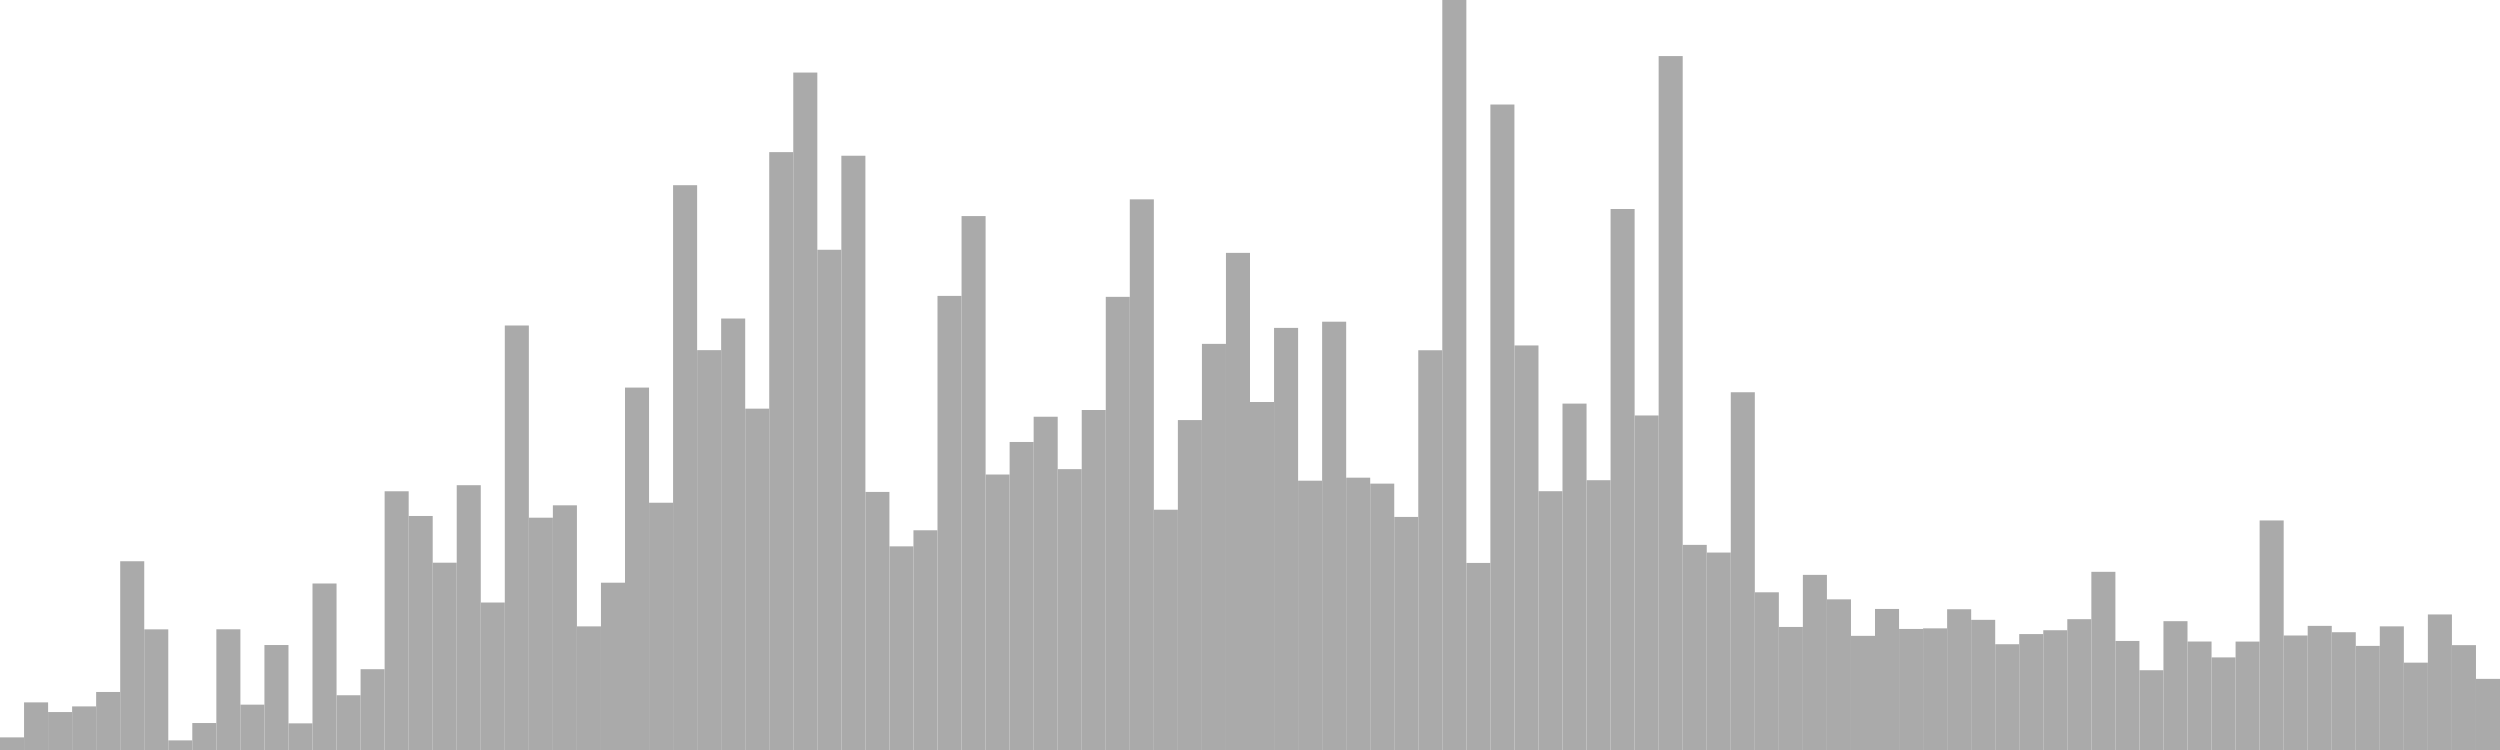 <?xml version="1.0" standalone="no"?>
<svg xmlns:xlink="http://www.w3.org/1999/xlink" xmlns="http://www.w3.org/2000/svg" class="topic-graph" style="width: 100em; height: 30em; text-align: center;"><rect width="0.962em" height="0.505em" x="0em" y="29.495em" fill="#aaa"/><rect width="0.962em" height="1.905em" x="0.962em" y="28.095em" fill="#aaa"/><rect width="0.962em" height="1.518em" x="1.923em" y="28.482em" fill="#aaa"/><rect width="0.962em" height="1.744em" x="2.885em" y="28.256em" fill="#aaa"/><rect width="0.962em" height="2.321em" x="3.846em" y="27.679em" fill="#aaa"/><rect width="0.962em" height="7.55em" x="4.808em" y="22.45em" fill="#aaa"/><rect width="0.962em" height="4.826em" x="5.769em" y="25.174em" fill="#aaa"/><rect width="0.962em" height="0.385em" x="6.731em" y="29.615em" fill="#aaa"/><rect width="0.962em" height="1.079em" x="7.692em" y="28.921em" fill="#aaa"/><rect width="0.962em" height="4.828em" x="8.654em" y="25.172em" fill="#aaa"/><rect width="0.962em" height="1.814em" x="9.615em" y="28.186em" fill="#aaa"/><rect width="0.962em" height="4.199em" x="10.577em" y="25.801em" fill="#aaa"/><rect width="0.962em" height="1.066em" x="11.538em" y="28.934em" fill="#aaa"/><rect width="0.962em" height="6.66em" x="12.5em" y="23.34em" fill="#aaa"/><rect width="0.962em" height="2.19em" x="13.462em" y="27.81em" fill="#aaa"/><rect width="0.962em" height="3.232em" x="14.423em" y="26.768em" fill="#aaa"/><rect width="0.962em" height="10.349em" x="15.385em" y="19.651em" fill="#aaa"/><rect width="0.962em" height="9.361em" x="16.346em" y="20.639em" fill="#aaa"/><rect width="0.962em" height="7.492em" x="17.308em" y="22.508em" fill="#aaa"/><rect width="0.962em" height="10.592em" x="18.269em" y="19.408em" fill="#aaa"/><rect width="0.962em" height="5.899em" x="19.231em" y="24.101em" fill="#aaa"/><rect width="0.962em" height="16.98em" x="20.192em" y="13.02em" fill="#aaa"/><rect width="0.962em" height="9.292em" x="21.154em" y="20.708em" fill="#aaa"/><rect width="0.962em" height="9.787em" x="22.115em" y="20.213em" fill="#aaa"/><rect width="0.962em" height="4.945em" x="23.077em" y="25.055em" fill="#aaa"/><rect width="0.962em" height="6.692em" x="24.038em" y="23.308em" fill="#aaa"/><rect width="0.962em" height="14.497em" x="25em" y="15.503em" fill="#aaa"/><rect width="0.962em" height="9.891em" x="25.962em" y="20.109em" fill="#aaa"/><rect width="0.962em" height="22.592em" x="26.923em" y="7.408em" fill="#aaa"/><rect width="0.962em" height="15.994em" x="27.885em" y="14.006em" fill="#aaa"/><rect width="0.962em" height="17.259em" x="28.846em" y="12.741em" fill="#aaa"/><rect width="0.962em" height="13.654em" x="29.808em" y="16.346em" fill="#aaa"/><rect width="0.962em" height="23.915em" x="30.769em" y="6.085em" fill="#aaa"/><rect width="0.962em" height="27.098em" x="31.731em" y="2.902em" fill="#aaa"/><rect width="0.962em" height="20.009em" x="32.692em" y="9.991em" fill="#aaa"/><rect width="0.962em" height="23.771em" x="33.654em" y="6.229em" fill="#aaa"/><rect width="0.962em" height="10.323em" x="34.615em" y="19.677em" fill="#aaa"/><rect width="0.962em" height="8.146em" x="35.577em" y="21.854em" fill="#aaa"/><rect width="0.962em" height="8.789em" x="36.538em" y="21.211em" fill="#aaa"/><rect width="0.962em" height="18.164em" x="37.5em" y="11.836em" fill="#aaa"/><rect width="0.962em" height="21.357em" x="38.462em" y="8.643em" fill="#aaa"/><rect width="0.962em" height="11.019em" x="39.423em" y="18.981em" fill="#aaa"/><rect width="0.962em" height="12.321em" x="40.385em" y="17.679em" fill="#aaa"/><rect width="0.962em" height="13.331em" x="41.346em" y="16.669em" fill="#aaa"/><rect width="0.962em" height="11.234em" x="42.308em" y="18.766em" fill="#aaa"/><rect width="0.962em" height="13.6em" x="43.269em" y="16.4em" fill="#aaa"/><rect width="0.962em" height="18.126em" x="44.231em" y="11.874em" fill="#aaa"/><rect width="0.962em" height="22.026em" x="45.192em" y="7.974em" fill="#aaa"/><rect width="0.962em" height="9.611em" x="46.154em" y="20.389em" fill="#aaa"/><rect width="0.962em" height="13.197em" x="47.115em" y="16.803em" fill="#aaa"/><rect width="0.962em" height="16.245em" x="48.077em" y="13.755em" fill="#aaa"/><rect width="0.962em" height="19.885em" x="49.038em" y="10.115em" fill="#aaa"/><rect width="0.962em" height="13.92em" x="50em" y="16.08em" fill="#aaa"/><rect width="0.962em" height="16.884em" x="50.962em" y="13.116em" fill="#aaa"/><rect width="0.962em" height="10.772em" x="51.923em" y="19.228em" fill="#aaa"/><rect width="0.962em" height="17.132em" x="52.885em" y="12.868em" fill="#aaa"/><rect width="0.962em" height="10.893em" x="53.846em" y="19.107em" fill="#aaa"/><rect width="0.962em" height="10.655em" x="54.808em" y="19.345em" fill="#aaa"/><rect width="0.962em" height="9.323em" x="55.769em" y="20.677em" fill="#aaa"/><rect width="0.962em" height="15.99em" x="56.731em" y="14.01em" fill="#aaa"/><rect width="0.962em" height="30em" x="57.692em" y="0em" fill="#aaa"/><rect width="0.962em" height="7.483em" x="58.654em" y="22.517em" fill="#aaa"/><rect width="0.962em" height="25.819em" x="59.615em" y="4.181em" fill="#aaa"/><rect width="0.962em" height="16.182em" x="60.577em" y="13.818em" fill="#aaa"/><rect width="0.962em" height="10.352em" x="61.538em" y="19.648em" fill="#aaa"/><rect width="0.962em" height="13.856em" x="62.5em" y="16.144em" fill="#aaa"/><rect width="0.962em" height="10.792em" x="63.462em" y="19.208em" fill="#aaa"/><rect width="0.962em" height="21.64em" x="64.423em" y="8.36em" fill="#aaa"/><rect width="0.962em" height="13.381em" x="65.385em" y="16.619em" fill="#aaa"/><rect width="0.962em" height="27.757em" x="66.346em" y="2.243em" fill="#aaa"/><rect width="0.962em" height="8.205em" x="67.308em" y="21.795em" fill="#aaa"/><rect width="0.962em" height="7.898em" x="68.269em" y="22.102em" fill="#aaa"/><rect width="0.962em" height="14.31em" x="69.231em" y="15.69em" fill="#aaa"/><rect width="0.962em" height="6.308em" x="70.192em" y="23.692em" fill="#aaa"/><rect width="0.962em" height="4.922em" x="71.154em" y="25.078em" fill="#aaa"/><rect width="0.962em" height="7.005em" x="72.115em" y="22.995em" fill="#aaa"/><rect width="0.962em" height="6.026em" x="73.077em" y="23.974em" fill="#aaa"/><rect width="0.962em" height="4.566em" x="74.038em" y="25.434em" fill="#aaa"/><rect width="0.962em" height="5.642em" x="75em" y="24.358em" fill="#aaa"/><rect width="0.962em" height="4.842em" x="75.962em" y="25.158em" fill="#aaa"/><rect width="0.962em" height="4.866em" x="76.923em" y="25.134em" fill="#aaa"/><rect width="0.962em" height="5.63em" x="77.885em" y="24.37em" fill="#aaa"/><rect width="0.962em" height="5.206em" x="78.846em" y="24.794em" fill="#aaa"/><rect width="0.962em" height="4.231em" x="79.808em" y="25.769em" fill="#aaa"/><rect width="0.962em" height="4.637em" x="80.769em" y="25.363em" fill="#aaa"/><rect width="0.962em" height="4.791em" x="81.731em" y="25.209em" fill="#aaa"/><rect width="0.962em" height="5.233em" x="82.692em" y="24.767em" fill="#aaa"/><rect width="0.962em" height="7.127em" x="83.654em" y="22.873em" fill="#aaa"/><rect width="0.962em" height="4.362em" x="84.615em" y="25.638em" fill="#aaa"/><rect width="0.962em" height="3.191em" x="85.577em" y="26.809em" fill="#aaa"/><rect width="0.962em" height="5.153em" x="86.538em" y="24.847em" fill="#aaa"/><rect width="0.962em" height="4.339em" x="87.5em" y="25.661em" fill="#aaa"/><rect width="0.962em" height="3.704em" x="88.462em" y="26.296em" fill="#aaa"/><rect width="0.962em" height="4.337em" x="89.423em" y="25.663em" fill="#aaa"/><rect width="0.962em" height="9.182em" x="90.385em" y="20.818em" fill="#aaa"/><rect width="0.962em" height="4.58em" x="91.346em" y="25.42em" fill="#aaa"/><rect width="0.962em" height="4.965em" x="92.308em" y="25.035em" fill="#aaa"/><rect width="0.962em" height="4.711em" x="93.269em" y="25.289em" fill="#aaa"/><rect width="0.962em" height="4.164em" x="94.231em" y="25.836em" fill="#aaa"/><rect width="0.962em" height="4.946em" x="95.192em" y="25.054em" fill="#aaa"/><rect width="0.962em" height="3.494em" x="96.154em" y="26.506em" fill="#aaa"/><rect width="0.962em" height="5.422em" x="97.115em" y="24.578em" fill="#aaa"/><rect width="0.962em" height="4.194em" x="98.077em" y="25.806em" fill="#aaa"/><rect width="0.962em" height="2.845em" x="99.038em" y="27.155em" fill="#aaa"/></svg>